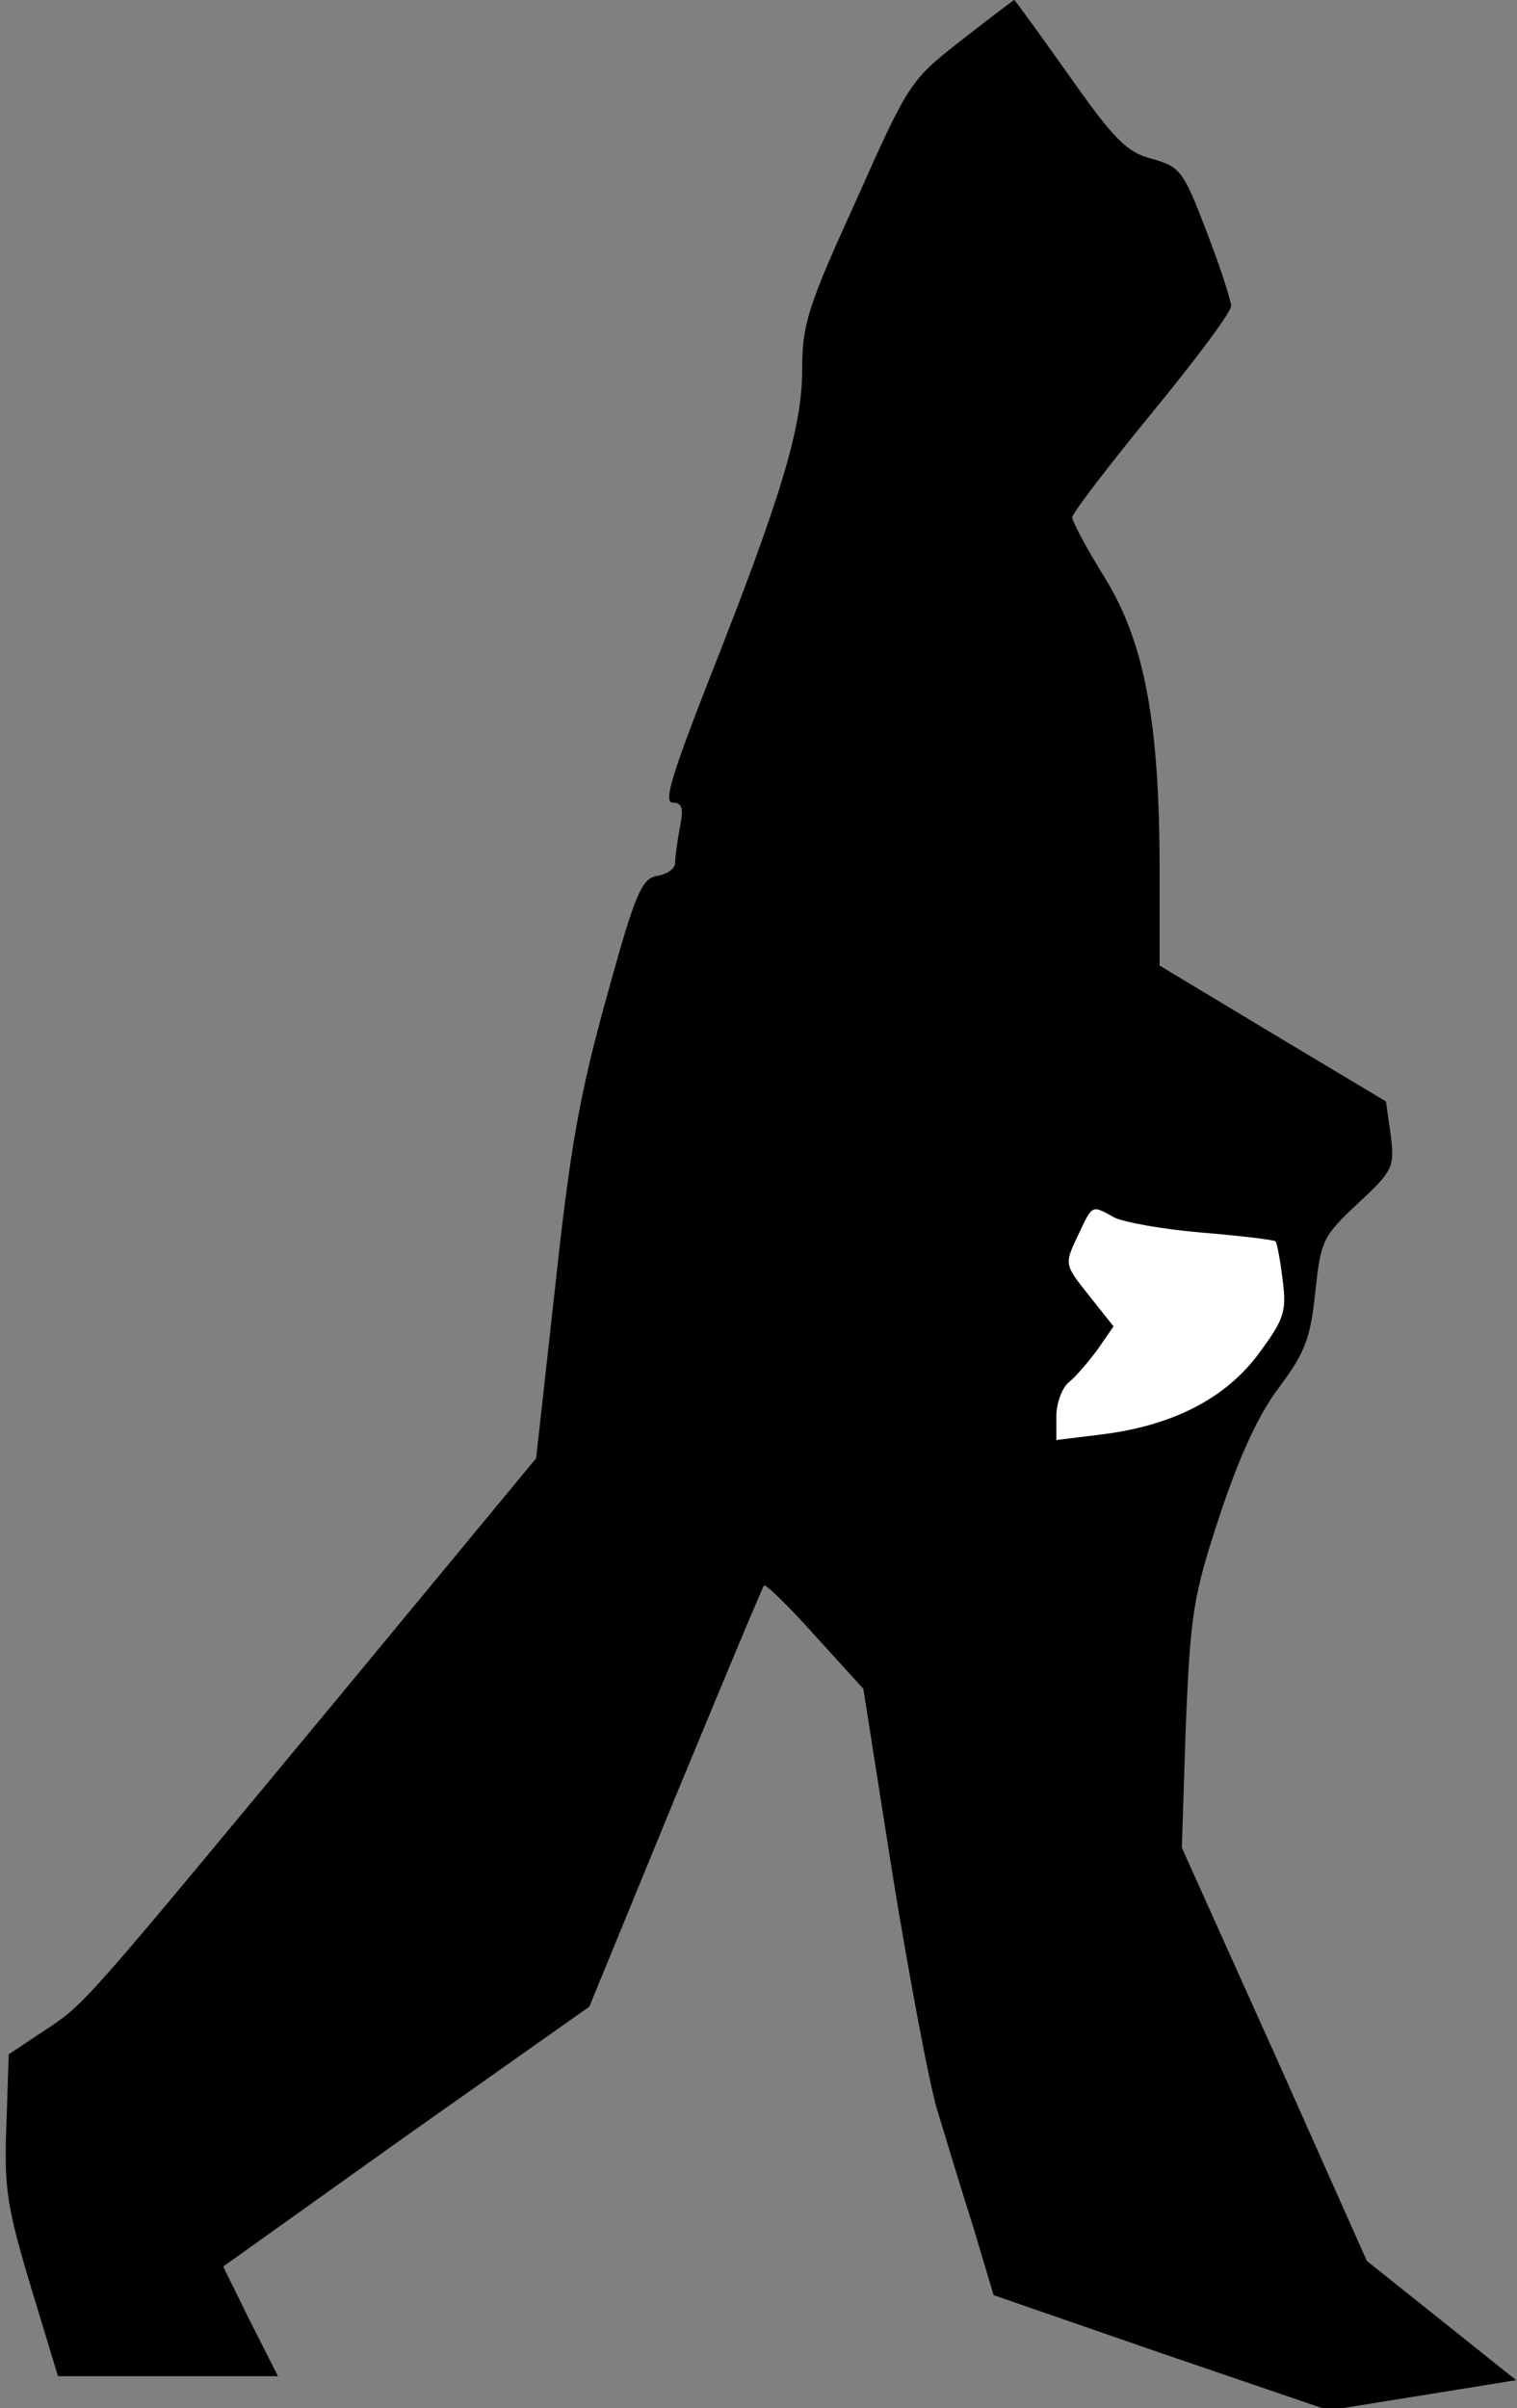 <?xml version="1.0" standalone="no"?>
<!DOCTYPE svg PUBLIC "-//W3C//DTD SVG 20010904//EN"
 "http://www.w3.org/TR/2001/REC-SVG-20010904/DTD/svg10.dtd">
<svg version="1.0" xmlns="http://www.w3.org/2000/svg"
 width="191pt" height="303pt" viewBox="0 0 191 303"
 preserveAspectRatio="xMidYMid meet">
<rect x="0" y="0" width="191" height="303" fill="#808080" stroke="none"/>
<g transform="translate(0,303) scale(0.1,-0.1)"
fill="#000000" stroke="none">
<path fill="#000000" stroke="none" d="M1210 2979 c-64 -50 -66 -53 -132 -201
-61 -134 -68 -156 -68 -213 0 -72 -25 -157 -118 -392 -46 -118 -57 -153 -45
-153 12 0 14 -7 9 -31 -3 -17 -6 -37 -6 -45 0 -7 -10 -14 -22 -16 -20 -3 -28
-21 -64 -152 -34 -122 -46 -189 -65 -365 l-24 -216 -244 -295 c-326 -393 -323
-391 -375 -425 l-45 -30 -3 -90 c-3 -79 1 -103 31 -203 l34 -112 139 0 138 0
-35 69 -34 69 230 164 231 163 108 263 c60 145 110 265 112 267 2 2 31 -26 64
-63 l61 -67 37 -235 c21 -129 46 -262 56 -295 10 -33 30 -99 45 -146 l26 -87
211 -73 211 -72 118 19 118 19 -94 75 -94 75 -116 260 -117 260 5 154 c6 141
9 162 43 265 25 75 49 127 75 161 32 43 39 61 45 119 7 65 9 70 54 112 44 41
46 45 41 86 l-6 42 -142 85 -143 86 0 120 c0 186 -19 287 -69 368 -23 37 -41
71 -41 76 0 5 45 64 100 131 55 67 100 127 100 135 0 7 -14 50 -31 94 -29 76
-33 81 -68 91 -32 8 -48 24 -105 105 -37 52 -68 95 -69 95 -1 0 -31 -23 -67
-51z"/>
<path fill="#ffffff" stroke="none" d="M1403 1498 c12 -6 62 -15 110 -19 49
-4 90 -9 93 -11 2 -3 6 -24 9 -49 5 -39 2 -49 -30 -92 -42 -57 -109 -91 -198
-102 l-57 -7 0 30 c0 16 7 35 15 42 9 7 25 26 37 42 l20 29 -31 39 c-31 39
-31 39 -14 75 19 40 17 39 46 23z"/>
</g>
</svg>
